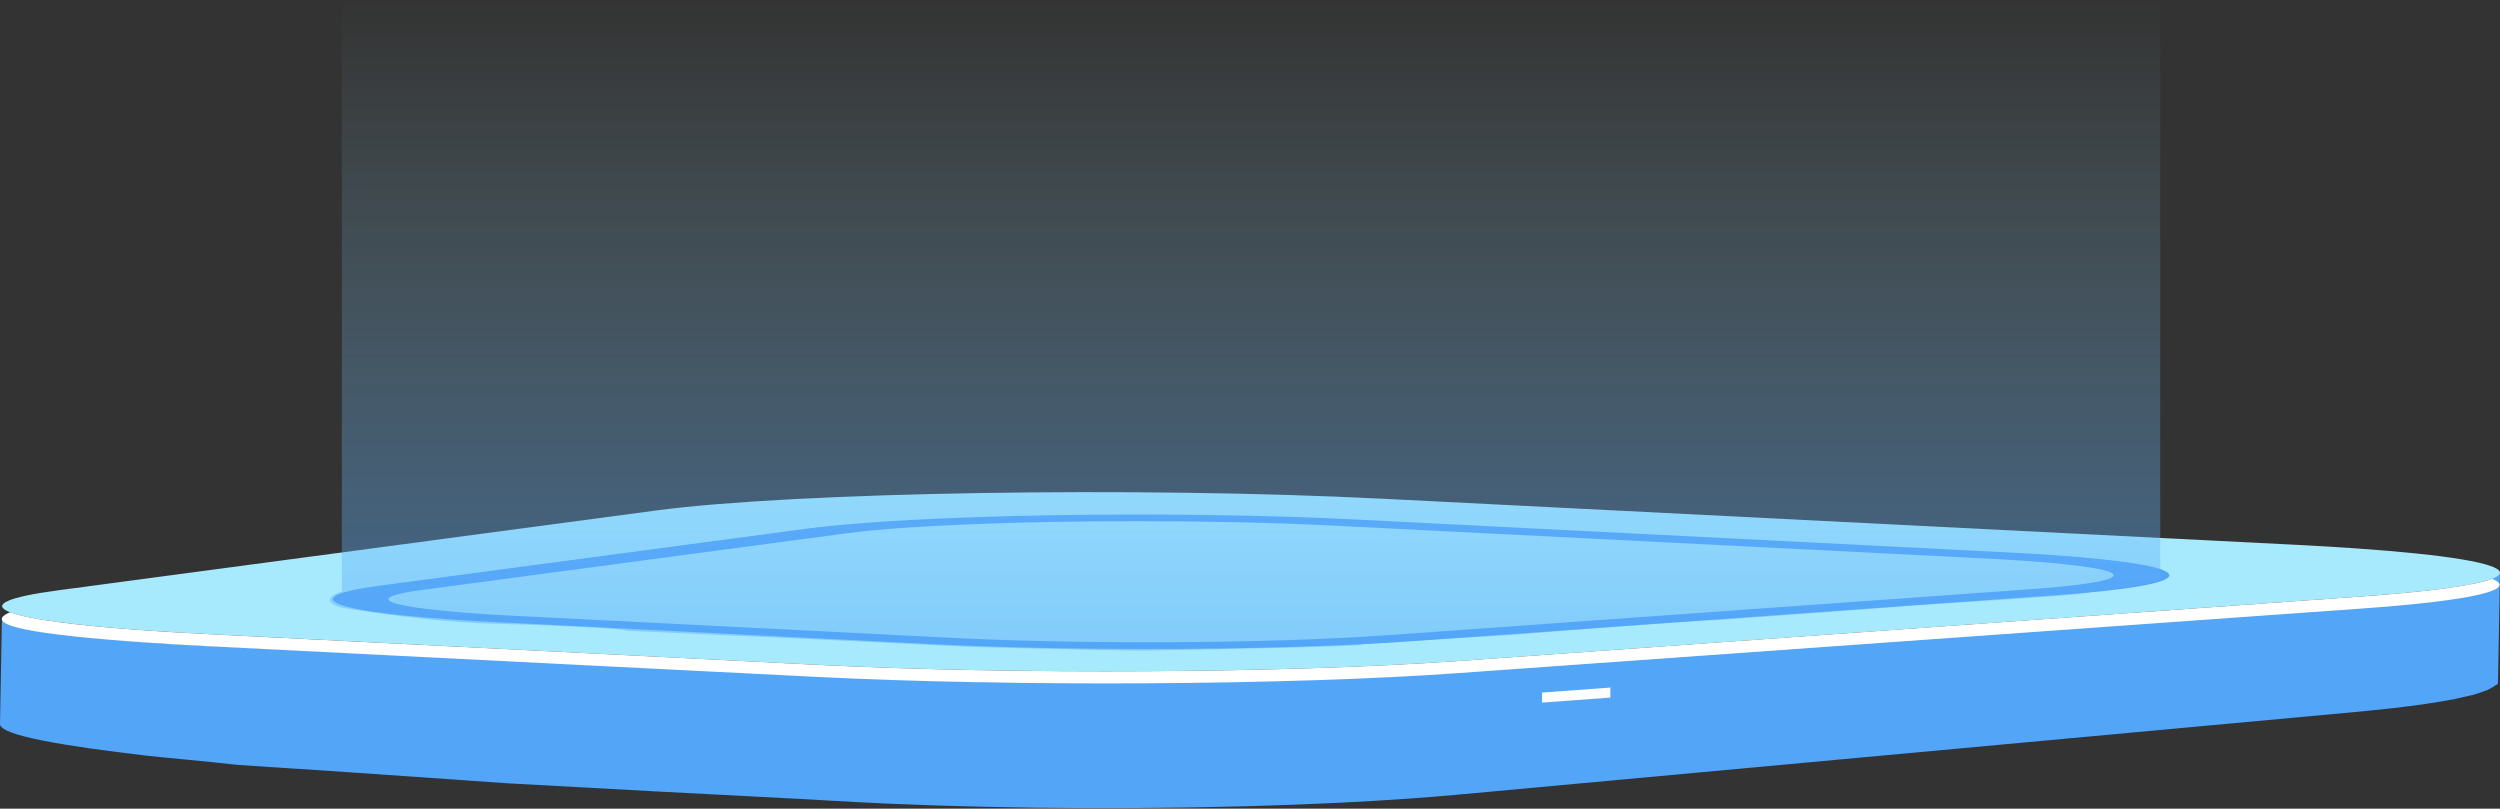 <svg width="1082" height="350" viewBox="0 0 1082 350" fill="none" xmlns="http://www.w3.org/2000/svg">
<rect x="0" y="0" width="1082" height="350" fill="#333333" stroke="none"/>
<path d="M1081.52 248.655C1081.52 248.095 1080.5 248.42 1080.5 249.5C1080.27 249.265 1078.93 249.728 1078.5 250C1077.95 250.335 1078.35 251.217 1077.6 251.548C1077 251.813 1076.23 252.073 1075.48 252.338C1074.52 252.684 1073.54 253.03 1072.36 253.369C1071.49 253.619 1070.51 253.861 1069.52 254.106C1068.01 254.49 1066.37 254.87 1064.57 255.246C1063.48 255.469 1062.35 255.693 1061.18 255.912C1058.27 256.46 1055.02 256.999 1051.46 257.528C1050.57 257.662 1049.8 257.8 1048.86 257.93C1046.72 258.232 1044.29 258.522 1041.96 258.813C1040.16 259.04 1038.47 259.271 1036.53 259.491C1033.93 259.788 1031 260.071 1028.16 260.354C1025.97 260.574 1023.97 260.801 1021.64 261.017L635.5 290.235C628.839 290.85 617.834 291.218 610.5 291.735C608.985 291.843 606.563 292.131 605 292.235C597.762 292.719 592.243 292.844 584.5 293.235C582.432 293.34 579.592 293.139 577.5 293.235C573.652 293.414 568.944 294.079 565 294.235C562.523 294.332 560.001 294.146 557.5 294.235C553.677 294.373 551.896 294.62 548 294.735C545.691 294.802 542.833 294.676 540.5 294.735C532.54 294.948 526.652 295.109 518.5 295.235C518.139 295.243 516 295.235 510.5 295.235C503.743 295.336 499.829 295.191 493 295.235C490.547 295.25 487.953 295.228 485.5 295.235C481.172 295.25 478.828 295.243 474.5 295.235C471.783 295.228 469.217 295.25 466.5 295.235C462.58 295.213 460.396 295.276 456.5 295.235C453.735 295.206 448.741 295.276 446 295.235C442.056 295.18 437.896 295.314 434 295.235C431.379 295.183 428.121 295.295 425.5 295.235C420.907 295.127 419.045 294.869 414.5 294.735C412.504 294.676 407.472 294.299 405.5 294.235C398.598 294.012 393.685 294.026 387 293.735C385.822 293.683 383.178 293.787 382 293.735C375.002 293.415 369.685 293.126 363 292.735C360.235 292.572 356.193 292.41 353.5 292.235L89.5 279.5C80.242 278.901 71.863 278.704 64 278C23.024 274.336 0.77 271.383 0.866 266.357L0 313.359C-0.096 318.389 29 323 62.883 326.99C70.108 327.841 89.5 329.5 102.5 331L155 334.5L219.5 339L283.5 342.5L352.243 346.092C353.926 346.204 355.633 346.308 357.364 346.416C358.374 346.479 359.481 346.52 360.515 346.58C367.2 346.975 374.053 347.336 381.051 347.656C381.869 347.693 382.614 347.745 383.456 347.783C383.793 347.797 384.177 347.809 384.513 347.824C391.223 348.118 398.028 348.375 404.954 348.598C405.29 348.609 405.627 348.624 405.988 348.635C407.623 348.687 409.306 348.721 410.941 348.769C415.486 348.903 420.031 349.03 424.648 349.138C425.442 349.157 426.235 349.183 427.029 349.201C428.832 349.242 430.66 349.261 432.464 349.294C436.383 349.373 440.327 349.443 444.271 349.499C445.425 349.518 446.58 349.544 447.734 349.559C449.297 349.577 450.908 349.581 452.471 349.6C456.391 349.641 460.334 349.674 464.278 349.696C465.745 349.704 467.211 349.726 468.678 349.734C469.905 349.737 471.156 349.73 472.382 349.73C476.735 349.741 481.063 349.734 485.391 349.719C487.099 349.715 488.806 349.723 490.514 349.715C491.259 349.711 492.004 349.696 492.774 349.693C499.651 349.648 506.505 349.585 513.286 349.481C513.575 349.477 513.839 349.477 514.128 349.473L514.224 349.469C522.4 349.343 530.455 349.16 538.439 348.948C539.425 348.922 540.435 348.911 541.421 348.885C542.744 348.848 544.018 348.795 545.341 348.754C549.237 348.639 553.084 348.509 556.907 348.375C559.408 348.285 561.909 348.196 564.386 348.099C568.33 347.943 572.178 347.768 576.025 347.589C577.684 347.511 579.415 347.451 581.051 347.369C581.483 347.347 581.892 347.317 582.325 347.295C590.068 346.904 597.523 346.461 604.762 345.98C606.301 345.876 607.791 345.768 609.33 345.66C616.664 345.143 623.783 344.592 630.444 343.977L1020.8 308.019C1021.16 307.986 1021.55 307.952 1021.91 307.915C1023.85 307.732 1025.51 307.539 1027.34 307.353C1030.15 307.07 1033.06 306.787 1035.66 306.492C1037.61 306.269 1039.29 306.038 1041.12 305.811C1043.45 305.521 1045.88 305.23 1048 304.932C1048.24 304.899 1048.53 304.865 1048.77 304.832C1049.46 304.735 1049.92 304.627 1050.59 304.53C1054.15 304.001 1057.38 303.465 1060.31 302.914C1060.84 302.814 1061.56 302.721 1062.07 302.624C1062.69 302.501 1063.1 302.371 1063.7 302.248C1065.5 301.872 1067.14 301.492 1068.65 301.108C1069.26 300.959 1070.05 300.814 1070.6 300.661C1070.96 300.565 1071.16 300.468 1071.49 300.371C1072.67 300.028 1073.66 299.682 1074.62 299.336C1075.12 299.15 1075.84 298.971 1076.28 298.785C1076.47 298.707 1076.54 298.625 1076.71 298.547C1077.46 298.215 1078.01 297.88 1078.56 297.545C1078.9 297.336 1079.24 297.209 1079.5 297C1079.6 296.937 1079.79 296.796 1079.86 296.733C1080.34 296.31 1080.5 296.5 1081 296C1081.12 295.791 1081.06 295.236 1081.11 295.028C1081.13 294.931 1081.13 294.834 1081.13 294.737L1082 247.735C1082 248.044 1081.69 248.35 1081.52 248.655Z" fill="#53A5F8"/>
<path d="M1019.3 237.314C1100.62 242.952 1104.33 252.27 1021.68 258.18L631.325 286.073C557.573 291.356 439.119 292.046 353.175 287.713L89.501 274.418C80.243 273.953 71.682 273.442 63.818 272.896C-1.445 268.37 -18.59 261.325 25.079 255.502L283.703 220.968C343.869 212.936 492.503 210.512 598.213 215.841L993.375 235.777C1002.73 236.251 1011.39 236.765 1019.3 237.314Z" fill="#A7EAFD"/>
<path d="M1021.65 258.179L631.301 286.073C557.55 291.356 439.095 292.046 353.151 287.713L89.477 274.418C80.219 273.953 71.659 273.442 63.795 272.896C32.174 270.703 11.974 267.916 4.375 264.967C-8.501 270.5 13.754 274.661 63.795 278.13C71.659 278.675 80.243 279.184 89.477 279.652L353.151 292.947C439.095 297.28 557.55 296.589 631.301 291.306L1021.65 263.413C1071.72 259.837 1089.9 255.011 1078.55 250.505C1071.31 253.292 1052.51 255.973 1021.65 258.179Z" fill="white"/>
<path d="M496.905 280.879C464.153 280.879 431.161 280.172 402.569 278.73L214.595 269.254C207.501 268.895 200.936 268.505 194.925 268.09C166.501 266.117 148.73 263.428 144.882 260.513C141.612 258.044 148.369 255.609 164.385 253.471L348.776 228.853C395.138 222.658 506.307 220.78 586.6 224.833L868.357 239.044C875.523 239.408 882.136 239.801 888.172 240.216L888.196 240.219C920.731 242.475 938.742 245.574 938.887 248.939C939.079 252.25 921.717 255.323 890.023 257.587L611.729 277.477C580.227 279.721 538.746 280.879 496.905 280.879ZM492.216 225.569C441.284 225.569 391.7 227.427 366.619 230.777L182.227 255.398C171.214 256.868 166.525 258.477 168.593 260.057C171.286 262.093 184.921 264.057 206.948 265.585C212.142 265.946 217.817 266.279 223.901 266.588L411.851 276.064C469.54 278.973 550.121 278.511 599.369 274.987L877.664 255.097C901.734 253.376 914.912 251.195 914.791 248.951C914.671 246.652 900.94 244.436 876.148 242.715C870.906 242.354 865.159 242.013 858.979 241.698L577.246 227.487C551.395 226.187 521.577 225.569 492.216 225.569Z" fill="#53A5F8"/>
<path d="M696.956 301.914L667.405 304.082V299.744L696.956 297.576V301.914Z" fill="white"/>
<path d="M147.951 263C139.876 260.687 142.119 258.077 147.951 255.915V0H934.951V251.5C933.751 251.9 911.451 255.333 900.451 257C896.851 257.8 850.285 260.667 827.451 262C826.251 262.4 769.618 266.5 741.451 268.5C738.251 268.1 688.451 272 663.951 274C657.451 275 590.951 278 589.451 279C588.251 279.8 528.618 281 498.951 281.5C496.551 281.9 445.951 280.667 420.951 280L348.451 276.5L271.451 273C269.451 271.8 233.618 270.5 215.951 270C191.551 269.6 160.451 265.167 147.951 263Z" fill="url(#paint0_linear_1447_667)"/>
<defs>
<linearGradient id="paint0_linear_1447_667" x1="537.975" y1="0" x2="537.975" y2="281.578" gradientUnits="userSpaceOnUse">
<stop stop-color="#A7EAFD" stop-opacity="0"/>
<stop offset="1" stop-color="#53A5F8" stop-opacity="0.45"/>
</linearGradient>
</defs>
</svg>
